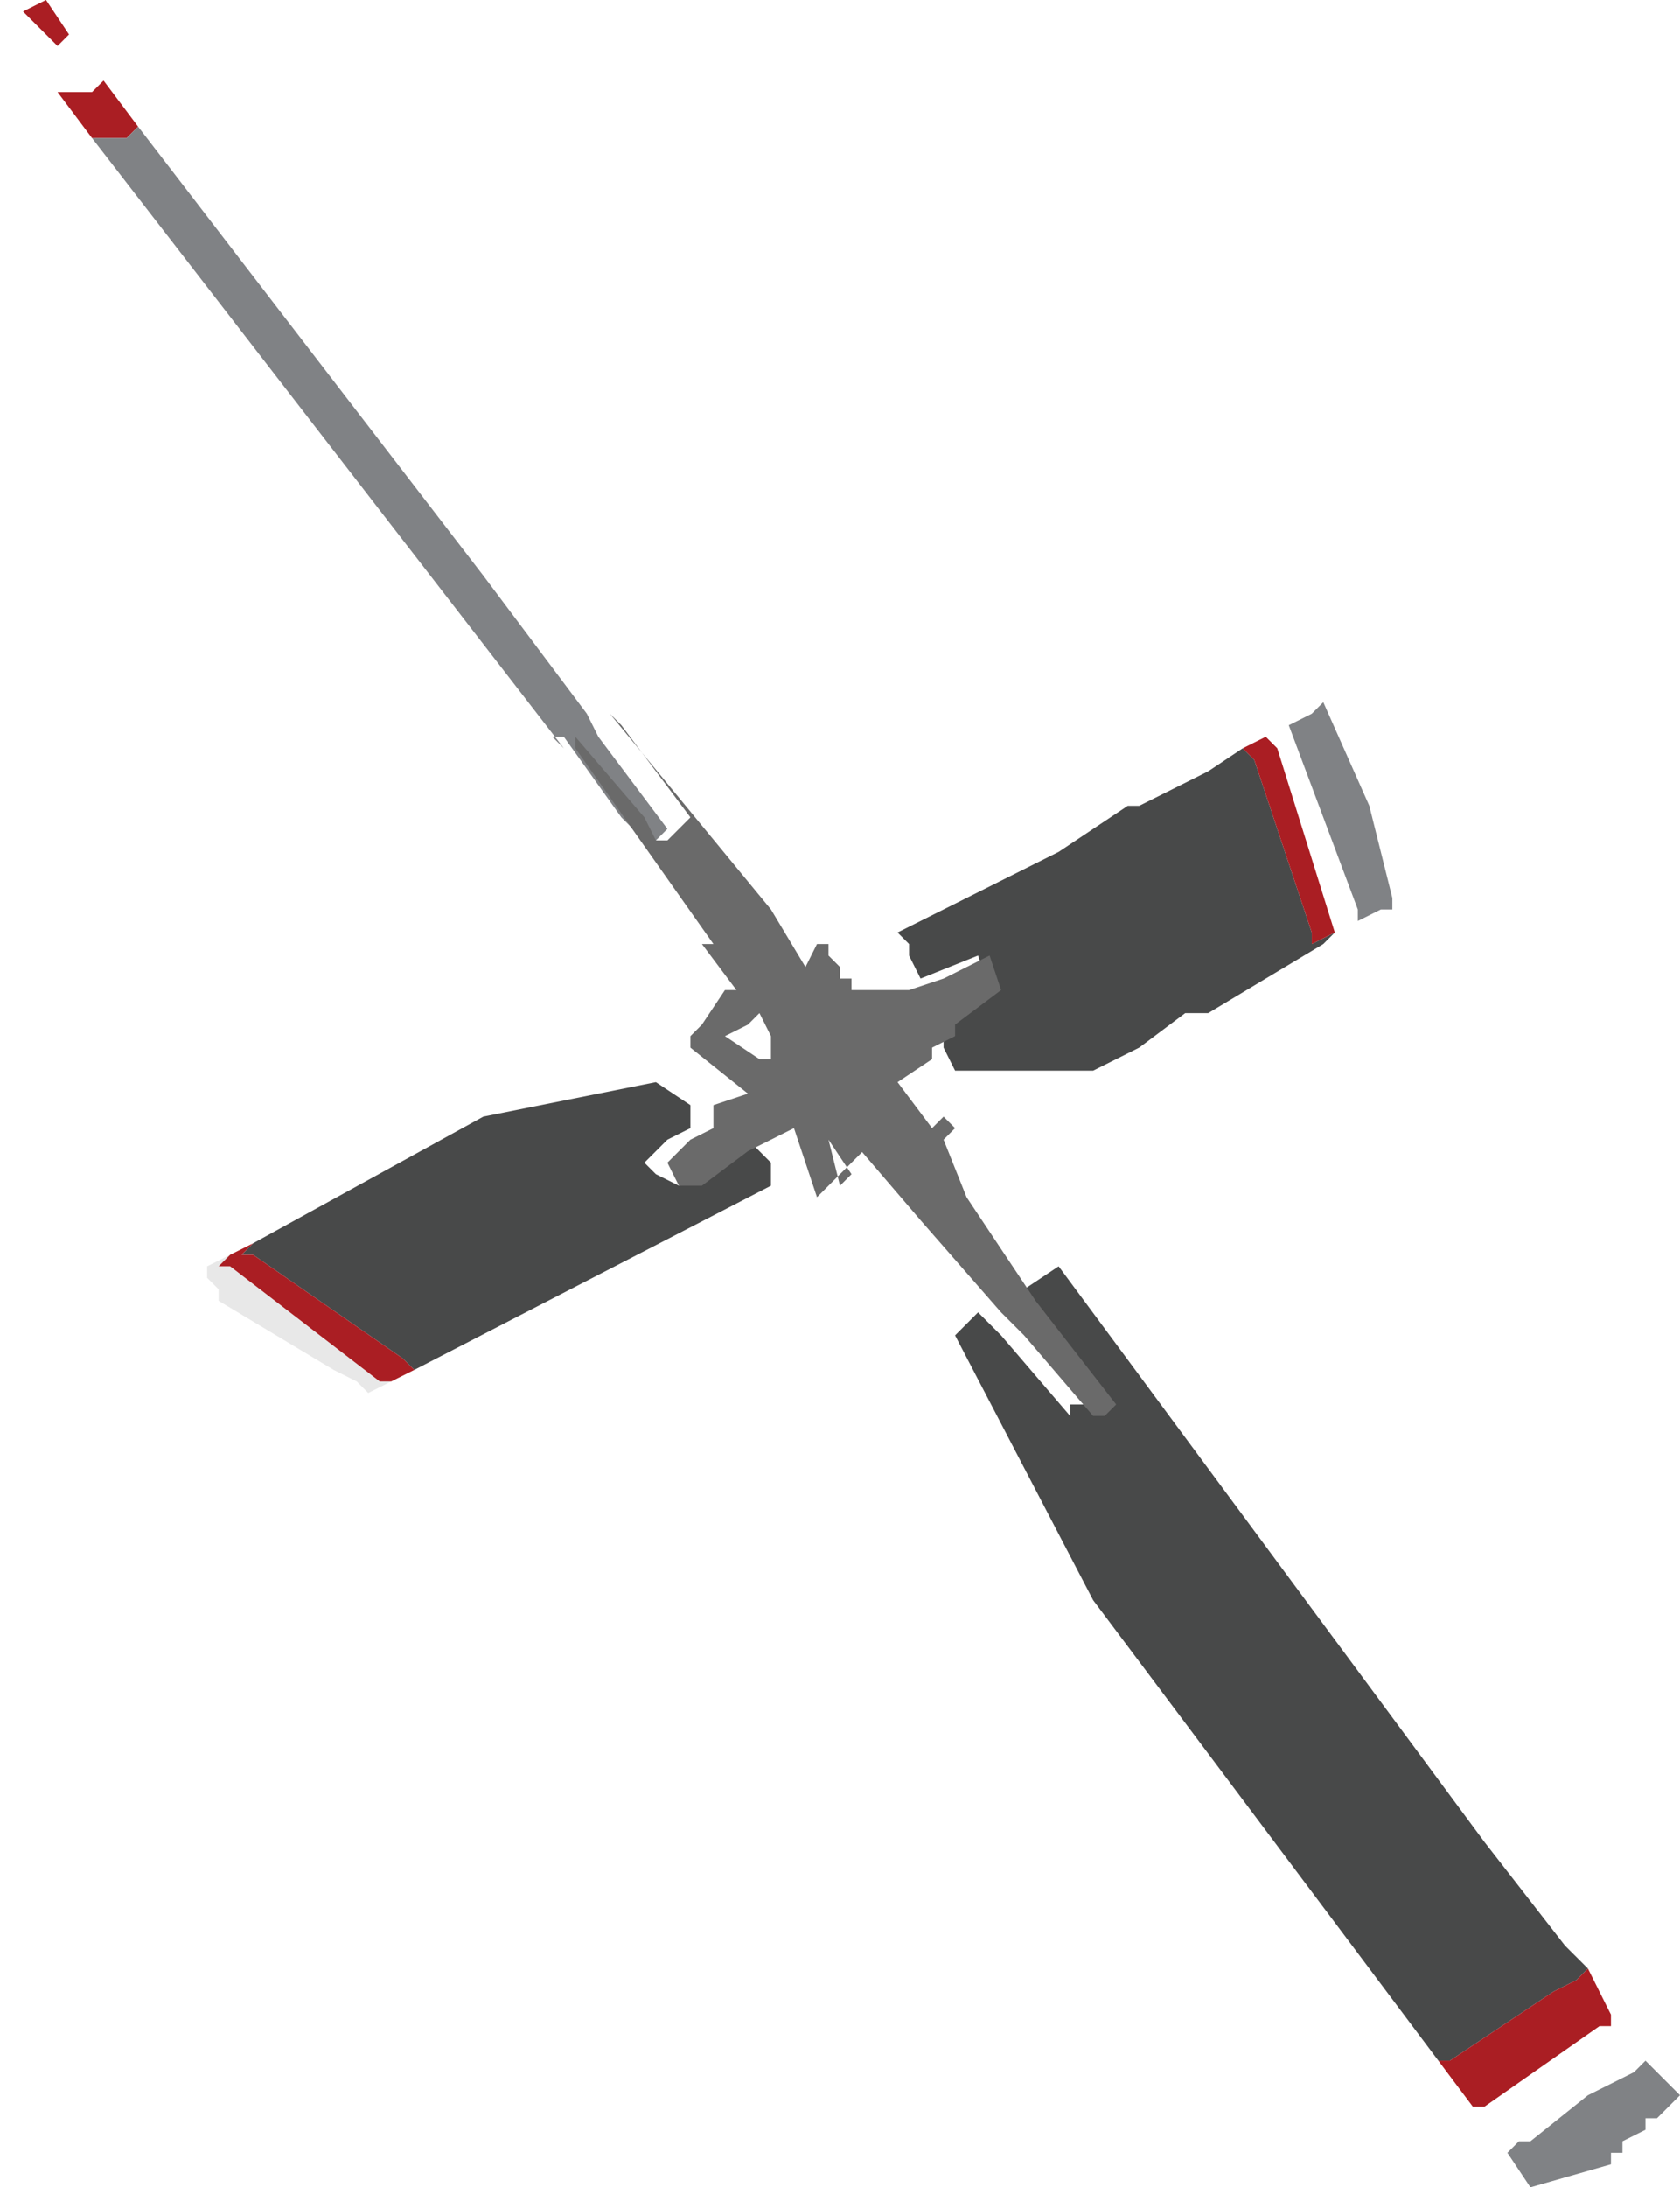 <?xml version="1.0" encoding="utf-8"?>
<!-- Generator: Adobe Illustrator 17.1.0, SVG Export Plug-In . SVG Version: 6.00 Build 0)  -->
<!DOCTYPE svg PUBLIC "-//W3C//DTD SVG 1.1//EN" "http://www.w3.org/Graphics/SVG/1.1/DTD/svg11.dtd">
<svg version="1.1" id="Layer_1" xmlns="http://www.w3.org/2000/svg" xmlns:xlink="http://www.w3.org/1999/xlink" x="0px" y="0px"
	 viewBox="0 0 14.6 19" enable-background="new 0 0 14.6 19" xml:space="preserve">
<g>
	<g>
		<polygon fill="#484949" points="2.2,10.8 4.2,9.7 5.7,9.4 6,9.6 6,9.6 6,9.7 6,9.8 5.8,9.9 5.6,10.1 5.7,10.2 5.9,10.3 6.3,10 
			6.3,10 6.5,9.9 6.7,10.1 6.7,10.3 3.6,11.9 3.5,11.8 2.2,10.9 2.1,10.9 		"/>
		<polygon fill="#484949" points="8.5,11.4 8.5,11.4 8.7,11.6 9.3,12.3 9.3,12.2 9.5,12.2 8.8,11.2 8.8,11.2 8.8,11.2 8.9,11.2 
			8.9,11.2 9.2,11 12.9,16 13.6,16.9 13.8,17.1 13.7,17.2 13.5,17.3 12.6,17.9 12.5,17.9 9.5,13.9 8.3,11.6 8.4,11.5 		"/>
		<polygon fill="#484949" points="9.2,7.4 9.5,7.2 9.8,7 9.9,7 10.1,6.9 10.5,6.7 10.8,6.5 10.9,6.6 11.4,8.1 11.4,8.2 11.6,8.1 
			11.5,8.2 10.5,8.8 10.4,8.8 10.3,8.8 9.9,9.1 9.7,9.2 9.5,9.3 9.4,9.3 8.9,9.3 8.7,9.3 8.6,9.3 8.5,9.3 8.4,9.3 8.3,9.3 8.3,9.3 
			8.2,9.1 8.2,9 8.2,9 8.2,9 8.1,8.9 8.2,8.9 8.6,8.6 8.5,8.3 8,8.5 8,8.5 7.9,8.3 7.9,8.2 7.8,8.1 8.2,7.9 		"/>
	</g>
	<polygon fill="#E8E8E8" points="2,10.9 1.9,11 2,11 3.3,12 3.4,12 3.2,12.1 3.2,12.1 3.2,12.1 3.1,12 2.9,11.9 2.4,11.6 1.9,11.3 
		1.9,11.2 1.8,11.1 1.8,11.1 1.8,11 	"/>
	<g>
		<polygon fill="#AA1E23" points="2.2,10.8 2.1,10.9 2.2,10.9 3.5,11.8 3.6,11.9 3.4,12 3.3,12 2,11 1.9,11 2,10.9 		"/>
		<polygon fill="#AA1E23" points="13.5,17.3 13.7,17.2 13.8,17.1 14,17.5 14,17.6 13.9,17.6 12.9,18.3 12.8,18.3 12.5,17.9 
			12.6,17.9 		"/>
		<polygon fill="#AA1E23" points="0.2,0.4 0.2,0.4 0.2,0.4 0,0.1 		"/>
		<polygon fill="#AA1E23" points="0.6,0.3 0.5,0.4 0.5,0.4 0.4,0.3 0.2,0.1 0.4,0 		"/>
		<polygon fill="#AA1E23" points="0.8,0.8 0.8,0.8 0.9,0.7 1.2,1.1 1.1,1.2 1.1,1.2 0.8,1.2 0.8,1.2 0.5,0.8 0.5,0.8 		"/>
		<polygon fill="#AA1E23" points="11.1,6.5 11.6,8.1 11.6,8.1 11.8,8 11.6,8.1 11.4,8.2 11.4,8.1 10.9,6.6 10.8,6.5 11,6.4 		"/>
	</g>
	<g>
		<polygon fill="#808285" points="13.2,18.6 13.3,18.6 13.8,18.2 14.2,18 14.2,18 14.3,17.9 14.6,18.2 14.4,18.4 14.3,18.4 
			14.3,18.4 14.3,18.4 14.3,18.5 14.3,18.5 14.3,18.5 14.1,18.6 14.1,18.7 14,18.7 14,18.8 14,18.8 14,18.8 14,18.8 13.3,19 
			13.1,18.7 13.1,18.7 		"/>
		<polygon fill="#808285" points="11.4,6.2 11.5,6.1 11.9,7 11.6,6.6 11.4,6.2 11.6,6.6 11.9,7 12.1,7.8 12.1,7.9 12.1,7.9 
			12.1,7.9 12.1,7.9 12,7.9 11.8,8 11.8,8 11.8,7.9 11.5,7.1 11.2,6.3 11.2,6.3 		"/>
	</g>
	<polygon fill="#808285" points="1.1,1.2 1.1,1.2 1.2,1.1 4.2,5 5.1,6.2 5.1,6.2 5.2,6.4 5.8,7.2 5.8,7.2 5.8,7.2 5.7,7.3 5.6,7.3 
		5.6,7.3 5.4,7.1 4.9,6.4 4.8,6.4 4.8,6.4 4.9,6.5 0.8,1.2 0.8,1.2 	"/>
	<path fill="#6A6A6A" d="M5,6.4L5,6.4l0,0.1l1.2,1.7l-0.1,0l0.3,0.4l-0.1,0L6.1,8.9l0,0L6,9l0,0.1l0.5,0.4L6.2,9.6l0,0l0,0.1l0,0.1
		L6,9.9l-0.2,0.2l0.1,0.2l0.2,0L6.5,10l0,0l0.2-0.1l0.2-0.1l0,0l0,0l0.2,0.6l0,0l0.1-0.1l0,0l0,0l0.3-0.3L7.4,9.9l0,0L8,10.6l0,0
		l0,0l0.7,0.8l0,0l0.2,0.2l0.6,0.7l0.1,0l0.1-0.1l-0.7-0.9l0,0l0,0l0,0l0,0l-0.6-0.9l0,0l0,0L8.2,9.9l0.1-0.1L8.2,9.7l0,0h0L8.1,9.8
		L7.8,9.4l0,0l0,0l0,0l0.3-0.2l0-0.1l0,0l0,0l0,0L8.3,9l0,0l0-0.1l0,0l0,0l0.4-0.3L8.6,8.3L8.2,8.5l0,0L7.9,8.6l-0.1,0l-0.2,0l0,0
		l-0.1,0l-0.1,0l0,0l-0.1,0L7.4,8.6l0-0.1L7.3,8.5l0-0.1L7.2,8.3l0-0.1l-0.1,0l0,0L7,8.4l0,0l0,0l0,0l0,0l0,0L6.7,7.9l0,0l0,0
		L5.3,6.2l0,0l0.1,0.1l0.6,0.8l0,0l0,0L5.8,7.3l0,0l-0.1,0L5.6,7.1L5,6.4L5,6.4z M7.2,9.9l0.2,0.3l-0.1,0.1L7.2,9.9z M6.6,8.8L6.7,9
		l0,0.2l-0.1,0L6.3,9l0.2-0.1L6.6,8.8z"/>
</g>
</svg>

